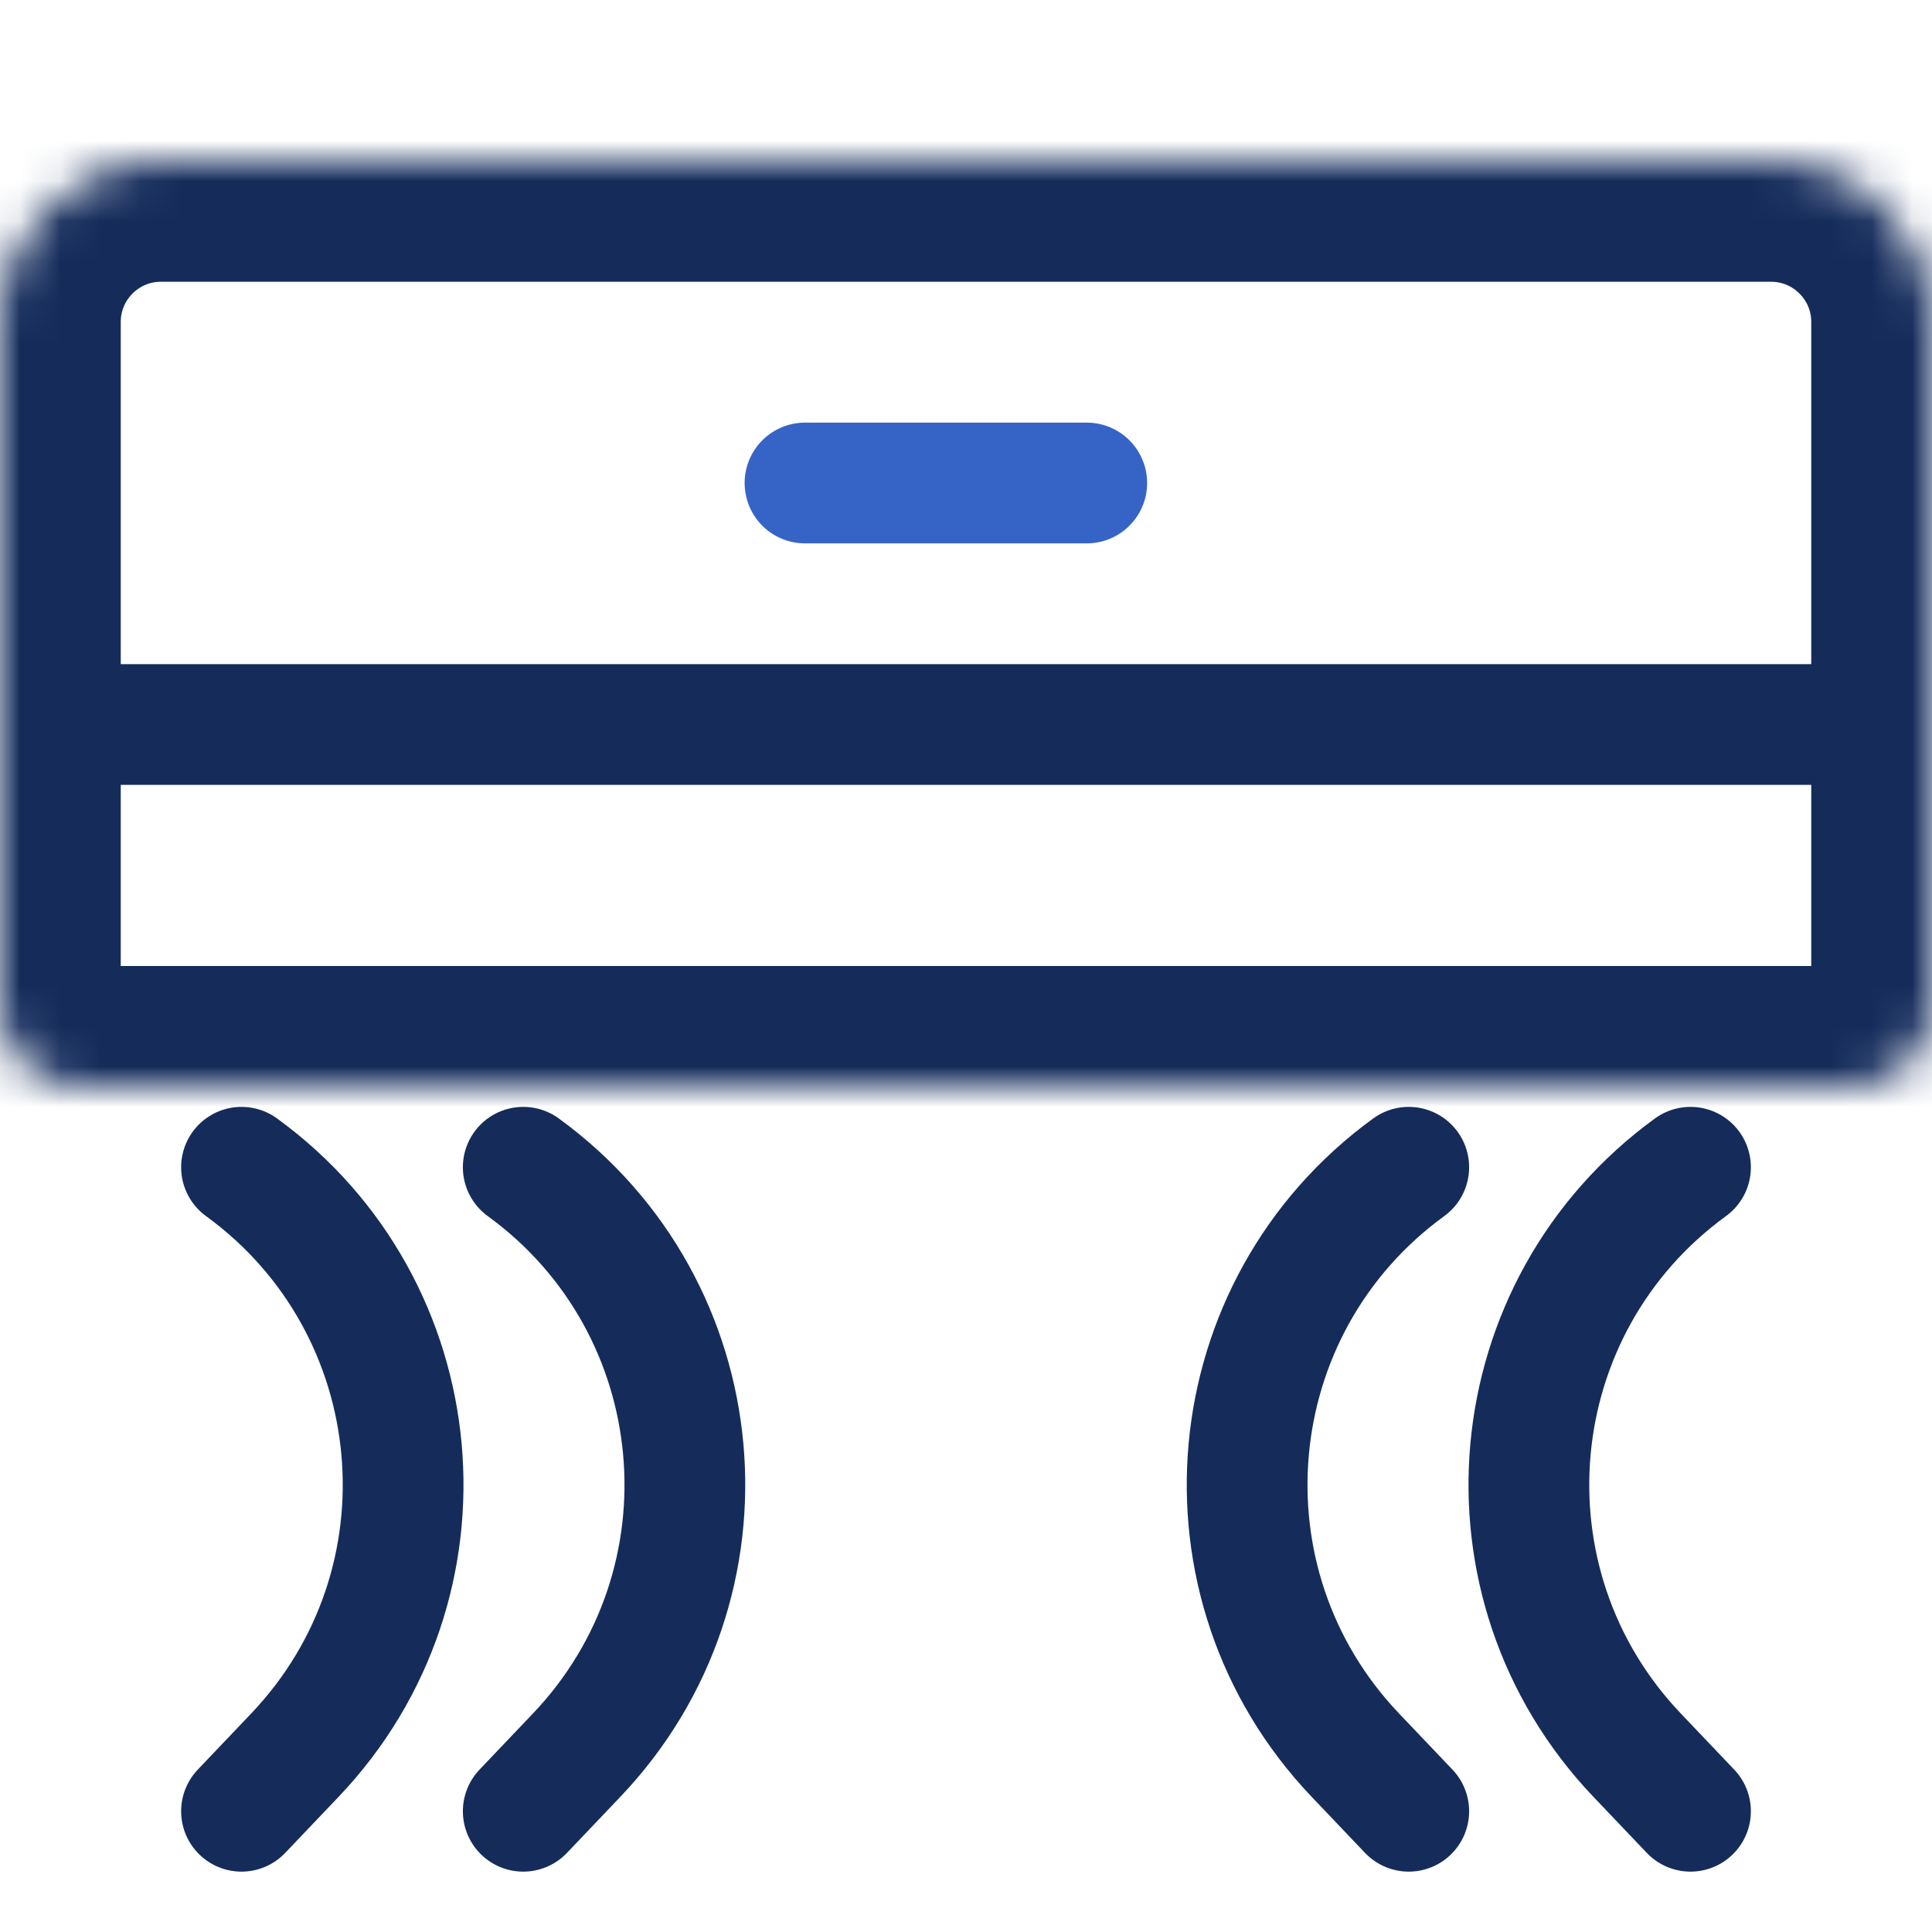 <svg width="48" height="48" viewBox="0 0 48 48" fill="none" xmlns="http://www.w3.org/2000/svg">
<rect x="0" y="0" width="48" height="48" fill="#808080" stroke="none"/>
<g clip-path="url(#clip0_8_686)">
<rect width="48" height="48" fill="white"/>
<path d="M45 18L2 18" stroke="#152C5B" stroke-width="3" stroke-linecap="round"/>
<mask id="path-2-inside-1_8_686" fill="white">
<path d="M0 8C0 5.791 1.791 4 4 4H44C46.209 4 48 5.791 48 8V25C48 26.105 47.105 27 46 27H2C0.895 27 0 26.105 0 25V8Z"/>
</mask>
<path d="M0 8C0 5.791 1.791 4 4 4H44C46.209 4 48 5.791 48 8V25C48 26.105 47.105 27 46 27H2C0.895 27 0 26.105 0 25V8Z" stroke="#152C5B" stroke-width="6" mask="url(#path-2-inside-1_8_686)"/>
<path d="M42 29V29C37.233 32.467 36.609 39.337 40.673 43.606L42 45" stroke="#152C5B" stroke-width="3" stroke-linecap="round"/>
<path d="M6 29V29C10.767 32.467 11.391 39.337 7.327 43.606L6 45" stroke="#152C5B" stroke-width="3" stroke-linecap="round"/>
<path d="M35 29V29C30.233 32.467 29.609 39.337 33.673 43.606L35 45" stroke="#152C5B" stroke-width="3" stroke-linecap="round"/>
<path d="M13 29V29C17.767 32.467 18.391 39.337 14.327 43.606L13 45" stroke="#152C5B" stroke-width="3" stroke-linecap="round"/>
<path d="M20 12H27" stroke="#3564C6" stroke-width="3" stroke-linecap="round"/>
</g>
<defs>
<clipPath id="clip0_8_686">
<rect width="48" height="48" fill="white"/>
</clipPath>
</defs>
</svg>
